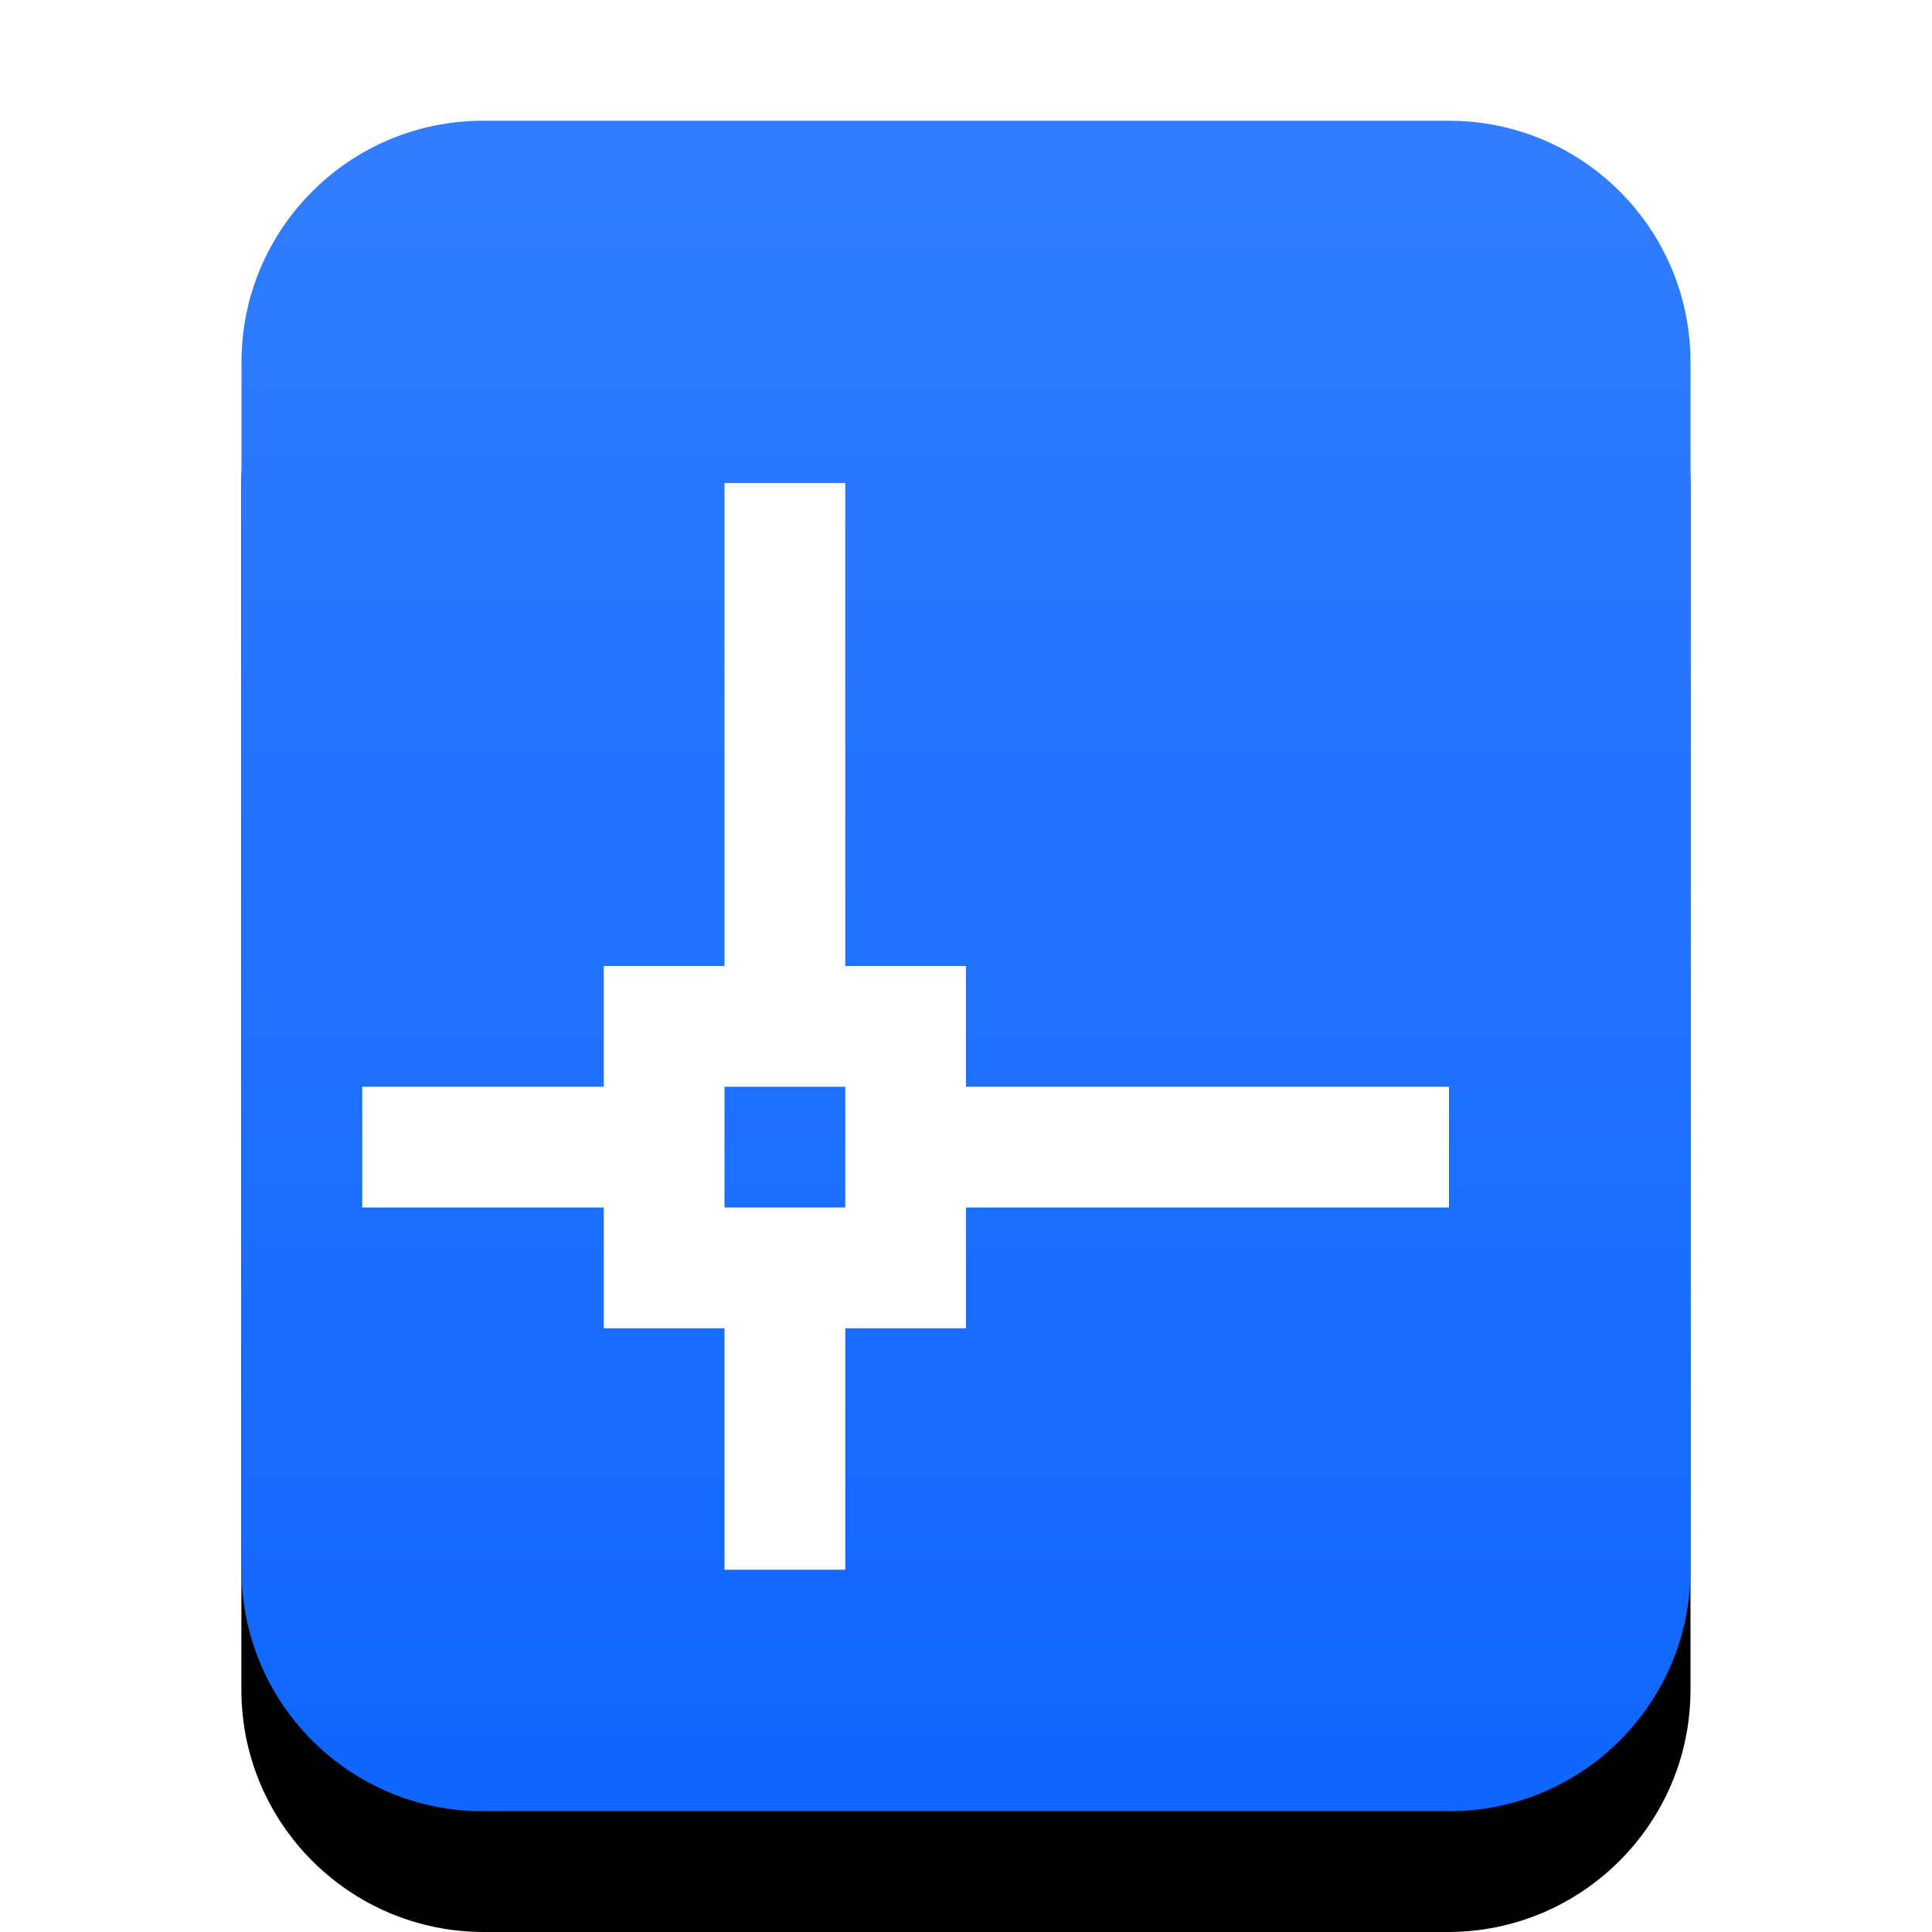 <svg width="16" height="16" version="1.1" viewBox="0 0 16 16" xmlns="http://www.w3.org/2000/svg" xmlns:xlink="http://www.w3.org/1999/xlink">
 <defs>
  <path id="application-x-dgn-b" d="m4.008 15c-1.109 0-2.009-0.897-2.009-2.006v-9.988c0-1.108 0.902-2.006 2.009-2.006h7.983c1.109 0 2.009 0.897 2.009 2.006v9.988c0 1.108-0.902 2.006-2.009 2.006h-7.983z"/>
  <filter id="application-x-dgn-a" x="-16.7%" y="-7.1%" width="133.3%" height="128.6%">
   <feOffset dy="1" in="SourceAlpha" result="shadowOffsetOuter1"/>
   <feGaussianBlur in="shadowOffsetOuter1" result="shadowBlurOuter1" stdDeviation=".5"/>
   <feColorMatrix in="shadowBlurOuter1" values="0 0 0 0 0.263   0 0 0 0 0.714   0 0 0 0 0.608  0 0 0 0.5 0"/>
  </filter>
  <linearGradient id="application-x-deepinclone-dim-c" x1="6.481" x2="6.481" y2="12.961" gradientTransform="matrix(.926 0 0 1.08 2 1)" gradientUnits="userSpaceOnUse">
   <stop stop-color="#327DFF" offset="0"/>
   <stop stop-color="#1066FF" offset="1"/>
  </linearGradient>
 </defs>
 <use width="100%" height="100%" fill="#000000" fill-rule="evenodd" filter="url(#application-x-dgn-a)" xlink:href="#application-x-dgn-b"/>
 <path d="m2 13v-10c0-1.105 0.895-2 2-2h8c1.105 0 2 0.895 2 2v10c0 1.105-0.895 2-2 2h-8c-1.105 0-2-0.895-2-2z" fill="url(#application-x-deepinclone-dim-c)" fill-rule="evenodd"/>
 <path d="m6 8h-1v1h-2v1h2v1h1v2h1v-2h1v-1h4v-1h-4v-1h-1v-4h-1zm0 1h1v1h-1z" fill="#fff" fill-rule="evenodd"/>
</svg>
